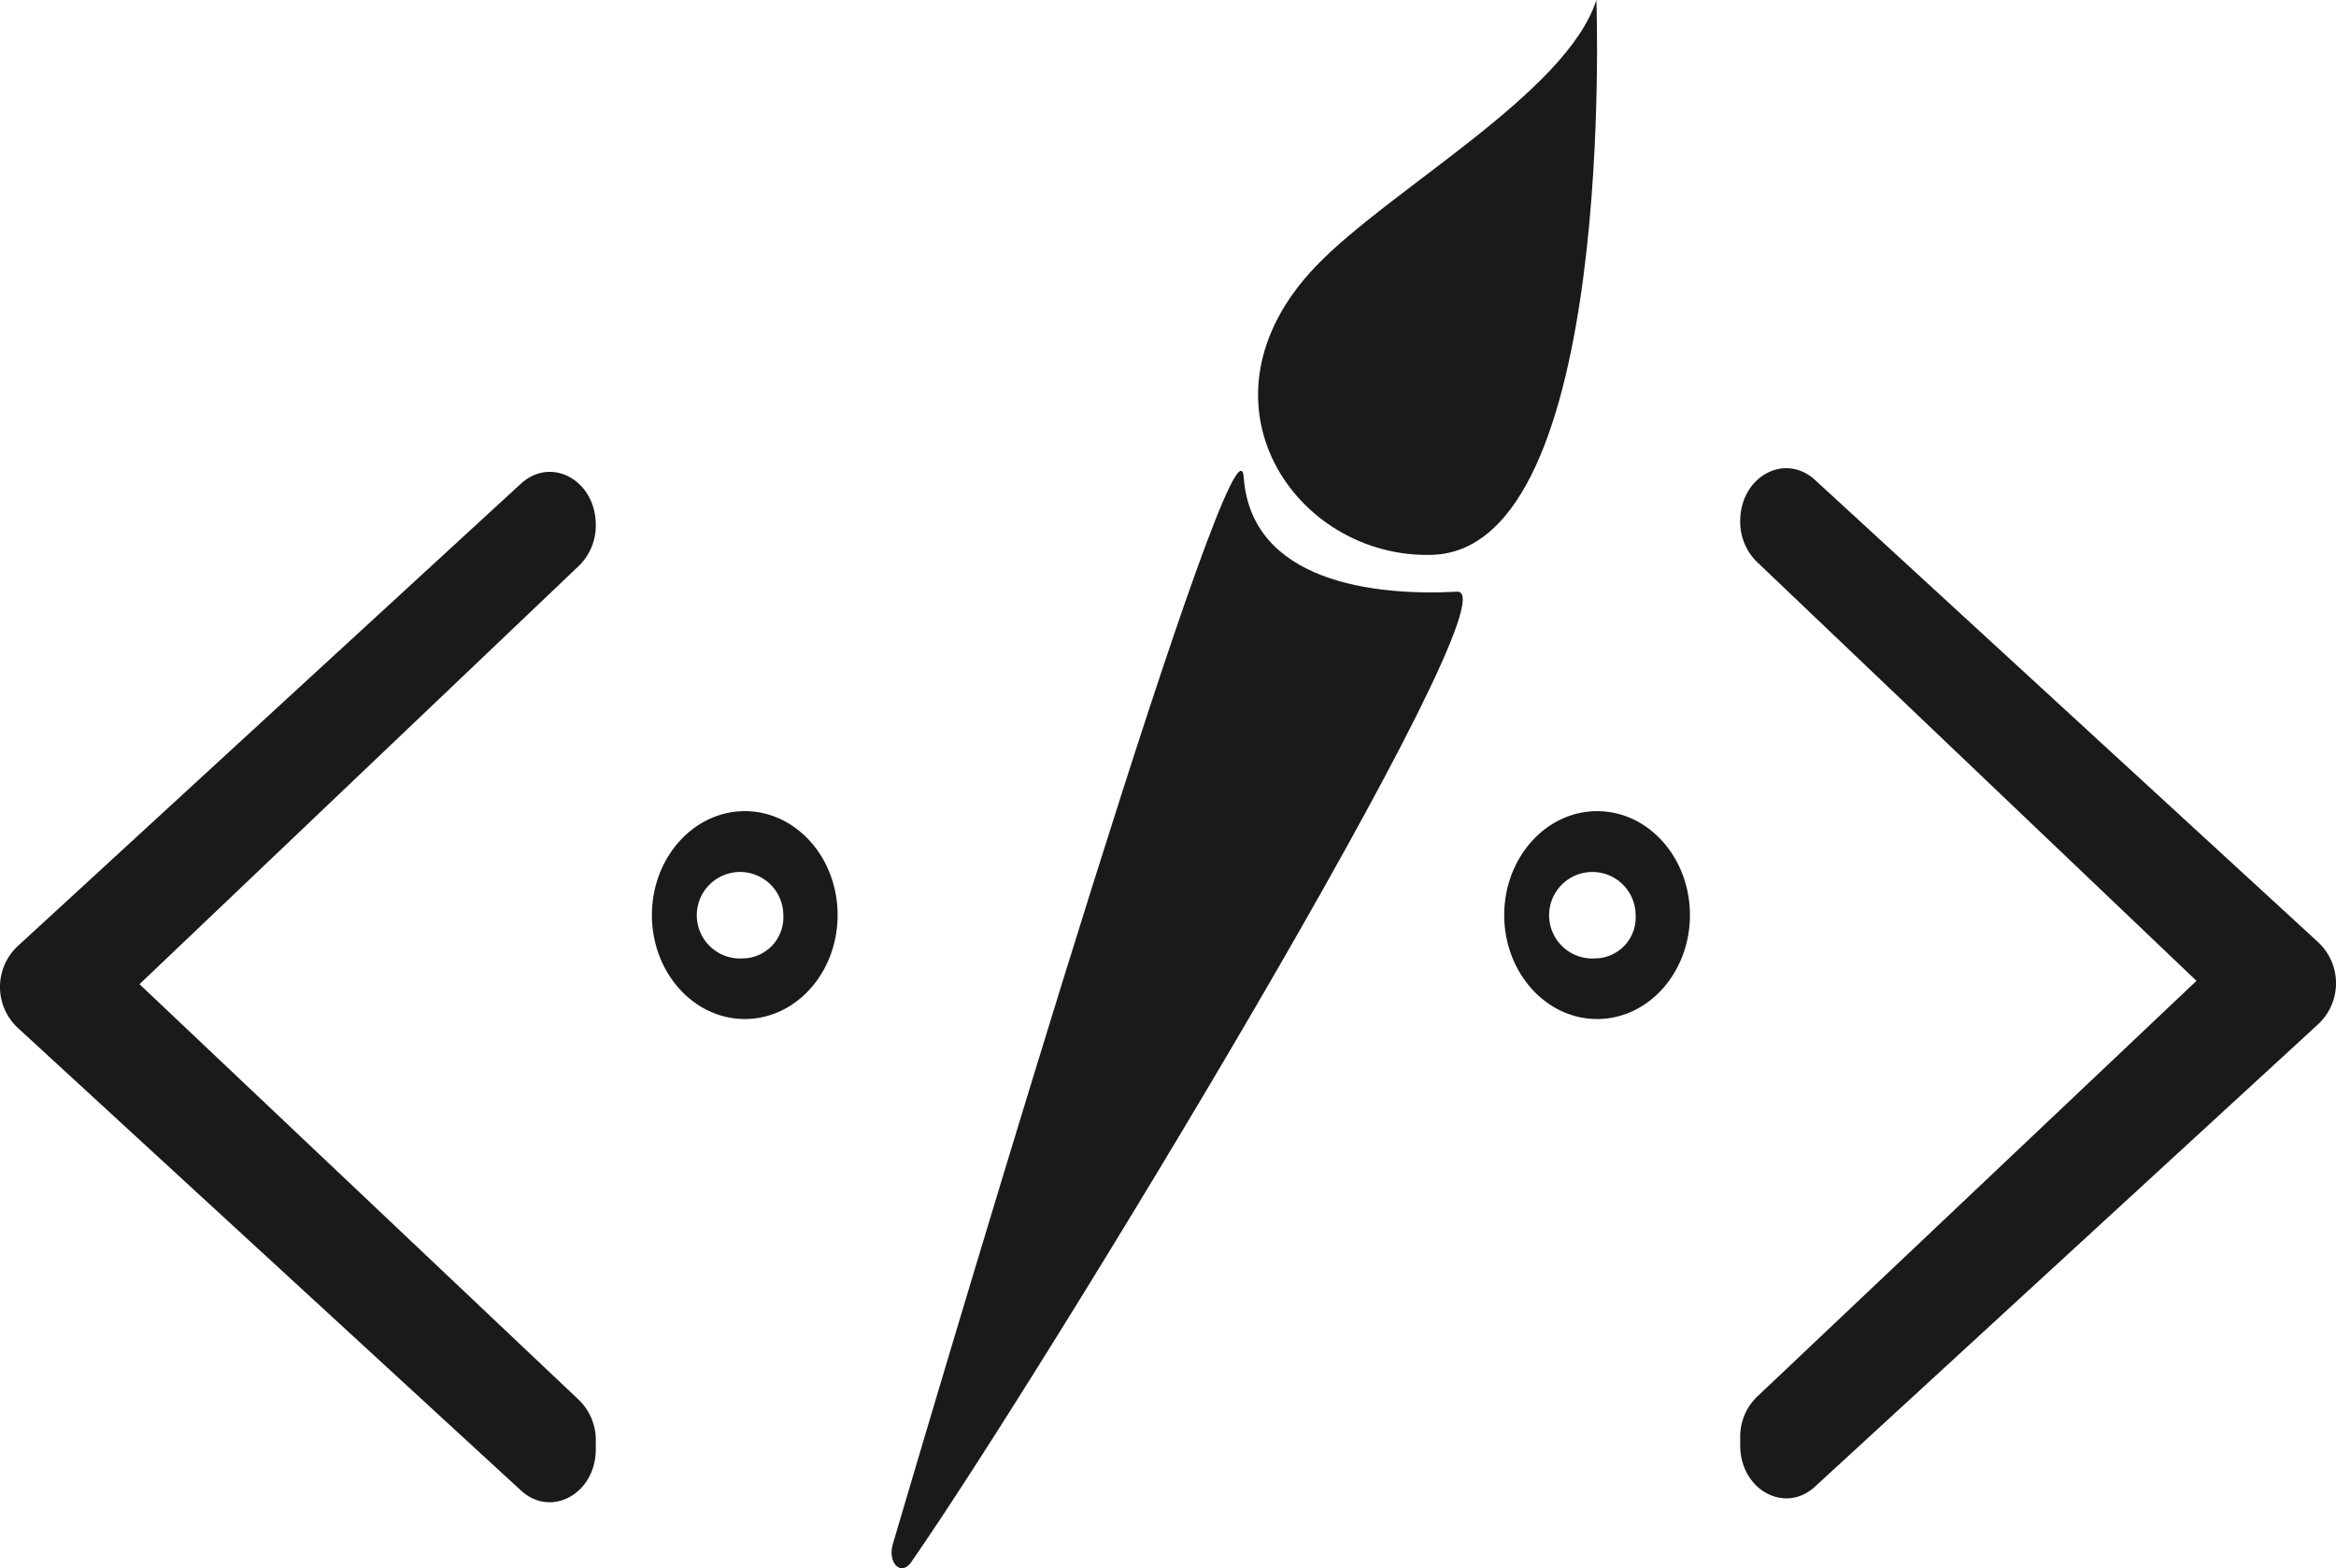 <svg xmlns="http://www.w3.org/2000/svg" viewBox="0 0 216 145"><defs><style>.cls-1{fill:#1a1a1a;}</style></defs><title>Logo 1</title><g id="Layer_2" data-name="Layer 2"><g id="Logo"><g id="Logo_1" data-name="Logo 1"><path id="Tag_R" class="cls-1" d="M160.91,48.19h0a5.18,5.18,0,0,0,1.69,3.9l40.5,38.6L162.62,129a5.14,5.14,0,0,0-1.71,3.92v.72c0,4.1,4.12,6.38,6.91,3.82l46.5-42.73a5.18,5.18,0,0,0,0-7.64l-46.5-42.72C165,41.81,160.91,44.09,160.91,48.19Z"/><path id="Tag_L" class="cls-1" d="M55.09,48.53h0a5.2,5.2,0,0,1-1.69,3.91L12.9,91l40.48,38.3a5.16,5.16,0,0,1,1.71,3.92V134c0,4.1-4.12,6.38-6.91,3.82L1.68,95.07a5.17,5.17,0,0,1,0-7.63l46.5-42.73C51,42.15,55.09,44.43,55.09,48.53Z"/><g id="Brush"><path class="cls-1" d="M115,44.12c.7,9.7,12.05,11,19.74,10.59,5.76-.32-38.44,72.41-50.48,89.72-.94,1.36-2.22.09-1.7-1.68C89.13,120.48,114.38,35.67,115,44.12Z"/><path class="cls-1" d="M121.67,24.62c6.79-7.1,23.19-16,25.94-24.62,0,0,1.9,50.74-15.16,51.3C119.81,51.71,109.72,37.09,121.67,24.62Z"/></g><path id="Eye_R" class="cls-1" d="M147.68,75c-4.74,0-8.59,4.31-8.59,9.61s3.85,9.61,8.59,9.61,8.58-4.3,8.58-9.61S152.42,75,147.68,75Zm0,13.6a4,4,0,1,1,3.56-4A3.79,3.79,0,0,1,147.68,88.61Z"/><path id="Eye_L" class="cls-1" d="M68.87,75c-4.74,0-8.59,4.31-8.59,9.61s3.85,9.61,8.59,9.61,8.58-4.3,8.58-9.61S73.61,75,68.87,75Zm0,13.6a4,4,0,1,1,3.56-4A3.8,3.8,0,0,1,68.87,88.61Z"/></g></g></g></svg>